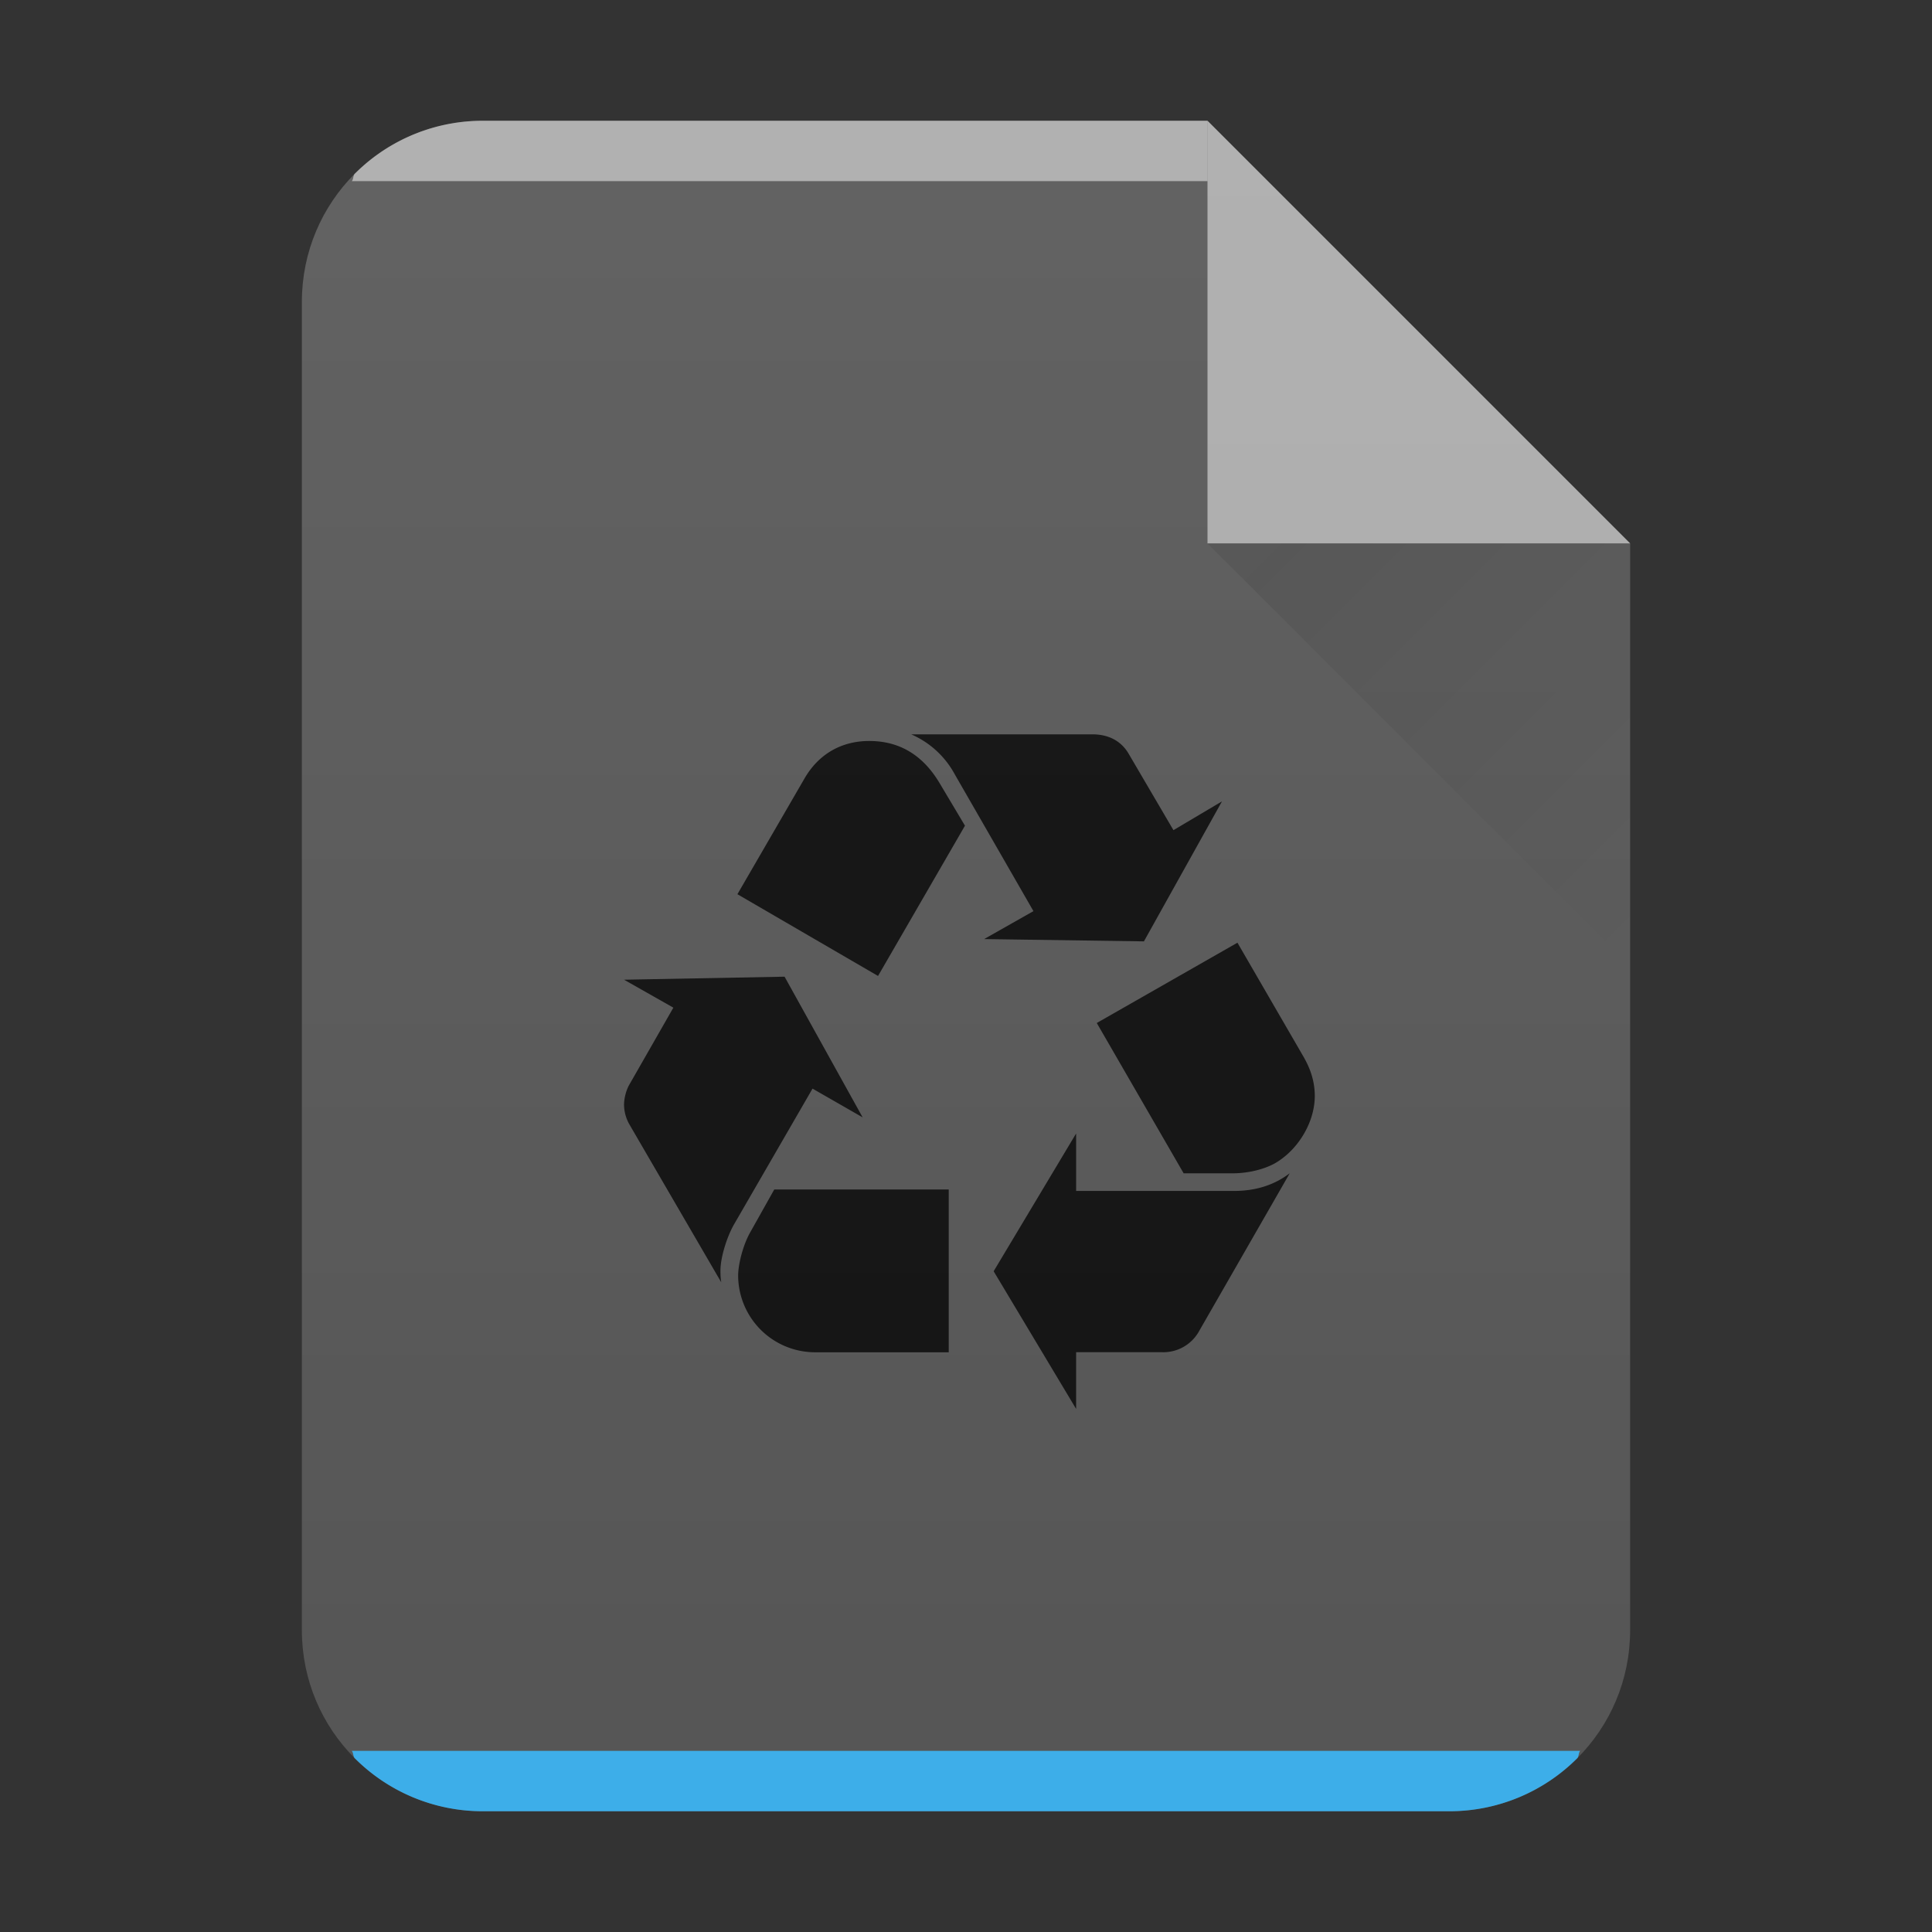 <?xml version="1.0" encoding="UTF-8" standalone="no"?>
<svg
   width="32"
   height="32"
   version="1.1"
   id="svg29"
   sodipodi:docname="application-x-trash.svg"
   inkscape:version="1.1.2 (0a00cf5339, 2022-02-04)"
   xmlns:inkscape="http://www.inkscape.org/namespaces/inkscape"
   xmlns:sodipodi="http://sodipodi.sourceforge.net/DTD/sodipodi-0.dtd"
   xmlns:xlink="http://www.w3.org/1999/xlink"
   xmlns="http://www.w3.org/2000/svg"
   xmlns:svg="http://www.w3.org/2000/svg">
  <rect width="100%" height="100%" fill="#333333" stroke="none"/>
  <style
     type="text/css"
     id="current-color-scheme">
      .ColorScheme-Text {
        color:#232629;
      }
      .ColorScheme-Highlight {
        color:#3daee9;
      }
   </style>
  <sodipodi:namedview
     id="namedview31"
     pagecolor="#ffffff"
     bordercolor="#666666"
     borderopacity="1.0"
     inkscape:pageshadow="2"
     inkscape:pageopacity="0.0"
     inkscape:pagecheckerboard="0"
     showgrid="false"
     inkscape:zoom="19.625"
     inkscape:cx="-0.96815287"
     inkscape:cy="16"
     inkscape:window-width="3440"
     inkscape:window-height="1356"
     inkscape:window-x="0"
     inkscape:window-y="0"
     inkscape:window-maximized="1"
     inkscape:current-layer="svg29" />
  <defs
     id="defs13">
    <linearGradient
       id="a"
       y1="392.36"
       y2="365.36"
       x2="0"
       gradientUnits="userSpaceOnUse"
       gradientTransform="translate(309.57 152.44)">
      <stop
         stop-color="#fff"
         stop-opacity="0"
         id="stop2" />
      <stop
         offset="1"
         stop-color="#fff"
         stop-opacity=".2"
         id="stop4" />
    </linearGradient>
    <linearGradient
       id="b"
       y1="17"
       y2="24"
       x1="47"
       x2="54"
       gradientUnits="userSpaceOnUse"
       gradientTransform="translate(-27 -8)">
      <stop
         stop-color="#060606"
         id="stop7" />
      <stop
         offset="1"
         stop-opacity="0"
         id="stop9" />
    </linearGradient>
    <linearGradient
       xlink:href="#a"
       id="c"
       x1="5"
       y1="30"
       x2="5"
       y2="2"
       gradientUnits="userSpaceOnUse"
       gradientTransform="translate(-20)" />
  </defs>
  <path
     d="M20 2H8C6.338 2 5 3.338 5 5v22c0 1.662 1.338 3 3 3h16c1.662 0 3-1.338 3-3V9z"
     id="path15"
     style="fill:#555555;fill-opacity:1" />
  <path
     d="M 8,2 A 2.99,2.99 0 0 0 5.877,2.877 C 5.846,2.908 5.857,2.967 5.827,3 H 20 V 2 Z"
     color="#000000"
     opacity="0.5"
     fill="#ffffff"
     id="path17"
     style="display:inline" />
  <path
     d="m 5.826,29 c 0.03,0.033 0.02,0.092 0.051,0.123 A 2.99,2.99 0 0 0 8,30 h 16 a 2.99,2.99 0 0 0 2.123,-0.877 c 0.031,-0.031 0.02,-0.09 0.05,-0.123 H 5.827 Z"
     id="path19"
     class="ColorScheme-Highlight"
     style="display:inline;fill:currentColor;fill-opacity:1;opacity:1" />
  <path
     d="M27 9l-7-7v7z"
     color="#000"
     opacity=".5"
     fill="#fff"
     fill-rule="evenodd"
     id="path21" />
  <path
     d="M20 9l7 7V9z"
     opacity=".1"
     fill="url(#b)"
     fill-rule="evenodd"
     id="path23" />
  <path
     d="M 20,2 H 8 c -1.662,0 -3,1.338 -3,3 v 22 c 0,1.662 1.338,3 3,3 H 24 c 1.662,0 3,-1.338 3,-3 V 9 Z"
     opacity="0.4"
     fill="url(#c)"
     id="path27"
     style="fill:url(#c)" />
  <path
     d="m 12.153,20.288 c -0.122,0.219 -0.22,0.549 -0.22,0.756 0,0.049 0,0.11 0.013,0.195 l -1.525,-2.622 a 0.68,0.68 0 0 1 -0.085,-0.317 c 0,-0.11 0.036,-0.244 0.085,-0.33 l 0.732,-1.28 -0.817,-0.463 2.659,-0.05 1.293,2.33 -0.83,-0.476 -1.305,2.257 m 1.171,-7.392 c 0.232,-0.403 0.61,-0.623 1.073,-0.623 0.5,0 0.891,0.232 1.171,0.707 l 0.415,0.696 -1.44,2.489 -2.329,-1.354 1.11,-1.915 m 0.17,9.502 a 1.275,1.275 0 0 1 -1.268,-1.269 c 0,-0.195 0.086,-0.525 0.208,-0.732 l 0.39,-0.695 h 2.89 v 2.696 h -2.22 m 2.318,-9.576 a 1.495,1.495 0 0 0 -0.72,-0.659 h 3.002 c 0.268,0 0.475,0.11 0.598,0.318 l 0.744,1.269 0.804,-0.477 -1.293,2.319 -2.647,-0.038 0.817,-0.463 -1.305,-2.269 m 4.623,6.904 c 0.366,0 0.67,-0.098 0.927,-0.293 l -1.513,2.635 a 0.676,0.676 0 0 1 -0.597,0.329 h -1.428 v 0.939 l -1.366,-2.28 1.366,-2.282 v 0.952 h 2.611 m 1.17,-2.196 c 0.11,0.195 0.172,0.402 0.172,0.622 0,0.44 -0.281,0.903 -0.671,1.122 -0.183,0.098 -0.44,0.16 -0.695,0.16 h -0.806 l -1.439,-2.49 2.33,-1.33 1.11,1.916"
     opacity="0.7"
     id="path27-6"
     style="opacity:0.75" />
</svg>
